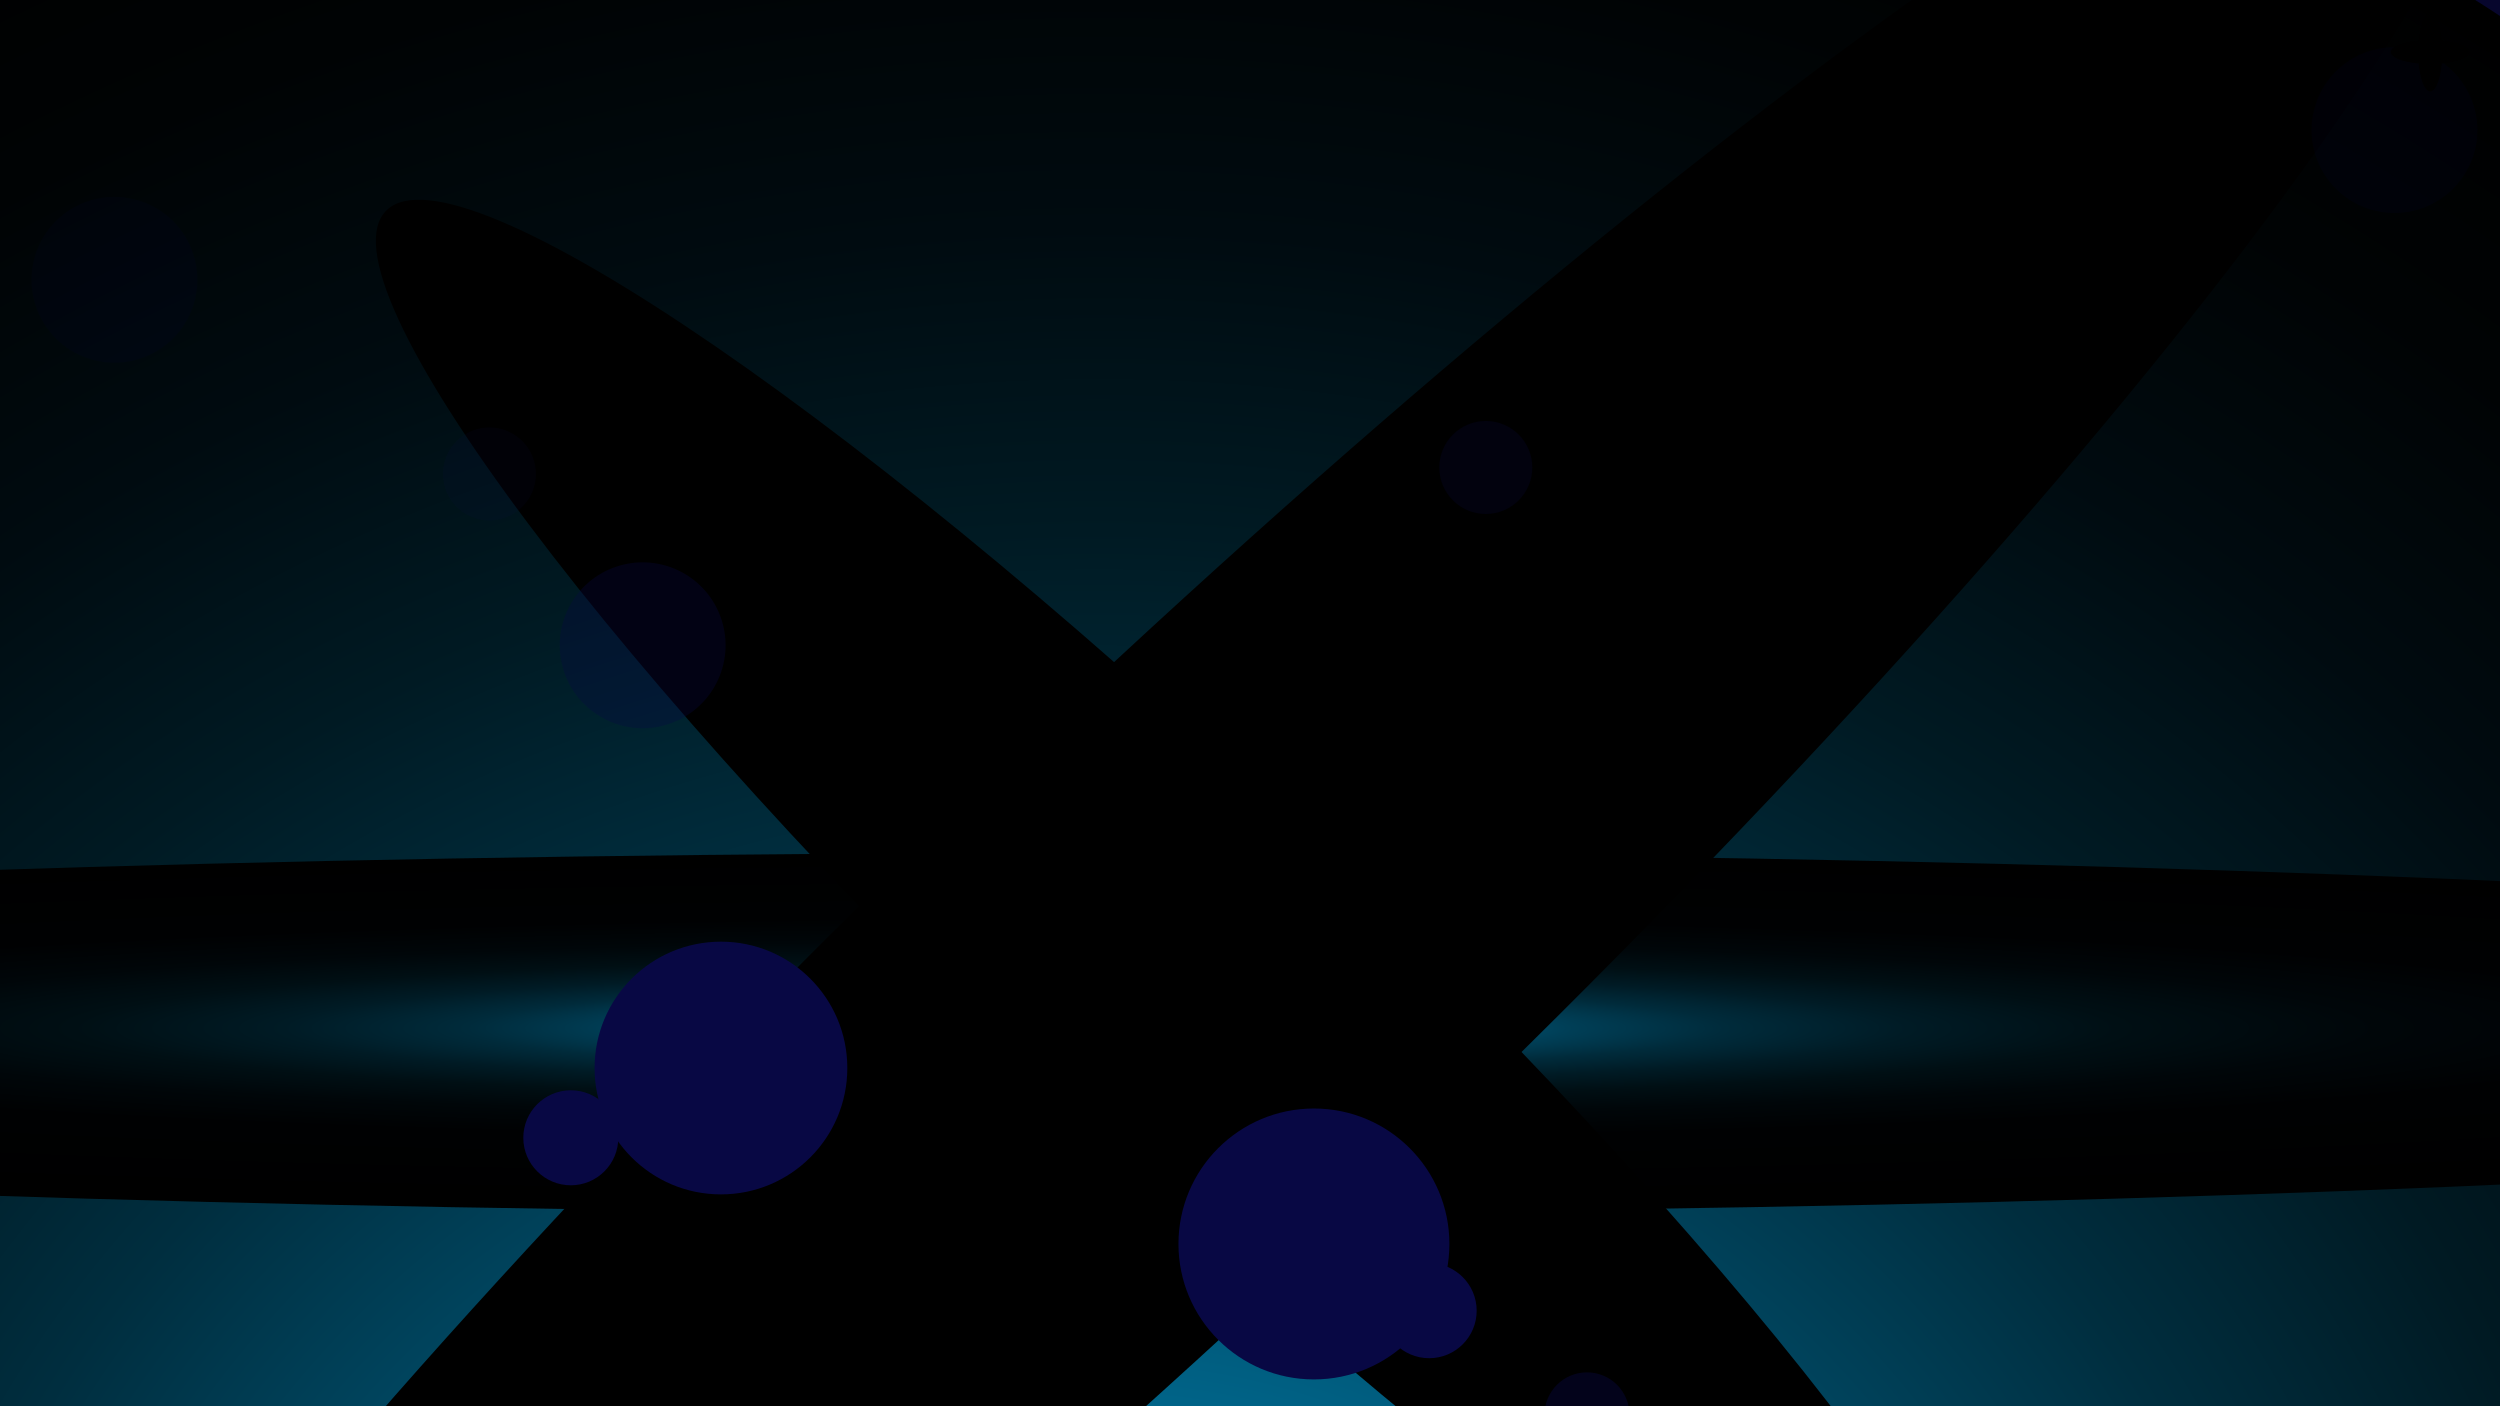 <?xml version="1.0" encoding="UTF-8"?>
<svg fill="none" viewBox="0 0 1920 1080" xmlns="http://www.w3.org/2000/svg">
<rect x="0" y="0" width="1920" height="1080" fill="#333333" stroke="none"/>
<g clip-path="url(#l)">
<rect width="1920" height="1080" fill="#fff"/>
<g clip-path="url(#k)">
<path d="m2194-719.5h-2571.7v2571.7h2571.7v-2571.7z" fill="url(#j)"/>
<path d="m2194-719.5h-2571.7v2571.7h2571.7v-2571.7z" fill="url(#i)"/>
<path d="m845.59 3342c1052.4 0 1905.6-816.41 1905.6-1823.5 0-1007.1-853.16-1823.5-1905.6-1823.5-1052.4 0-1905.6 816.41-1905.6 1823.5 0 1007.1 853.16 1823.5 1905.6 1823.5z" fill="url(#h)" style="mix-blend-mode:screen"/>
<path d="m845.58 931.46c1103.8 0 1998.6-61.888 1998.6-138.23s-894.8-138.23-1998.6-138.23-1998.6 61.888-1998.6 138.23 894.8 138.23 1998.6 138.23z" fill="url(#g)" style="mix-blend-mode:color-dodge"/>
<path d="m1071.4 902.35c547.41-523.83 920.78-1015.8 833.95-1098.9s-600.99 274.19-1148.4 798.02c-547.41 523.83-920.78 1015.8-833.95 1098.9 86.834 83.09 600.99-274.2 1148.4-798.03z" fill="url(#f)" style="mix-blend-mode:color-dodge"/>
<path d="m1531.2 1342.4c55.9-53.49-175.07-361.23-515.88-687.36-340.82-326.13-662.42-547.15-718.32-493.66s175.07 361.24 515.88 687.37c340.81 326.13 662.41 547.15 718.31 493.66z" fill="url(#e)" style="mix-blend-mode:color-dodge"/>
<g style="mix-blend-mode:screen">
<path d="m515.79 555.25c32.962-12.278 49.73-48.951 37.452-81.912-12.278-32.96-48.953-49.727-81.915-37.45-32.961 12.278-49.729 48.951-37.451 81.911 12.278 32.961 48.952 49.728 81.914 37.451z" fill="#080844" fill-opacity=".3"/>
</g>
<g style="mix-blend-mode:screen">
<path d="m110.15 274.59c32.962-12.278 49.729-48.951 37.451-81.911-12.278-32.961-48.952-49.728-81.914-37.45-32.962 12.277-49.73 48.95-37.452 81.911 12.278 32.96 48.952 49.727 81.915 37.45z" fill="#080844" fill-opacity=".1"/>
</g>
<g style="mix-blend-mode:screen">
<path d="m1861.2 159.59c32.96-12.278 49.73-48.951 37.45-81.912-12.28-32.961-48.96-49.728-81.92-37.45-32.96 12.278-49.73 48.95-37.45 81.911 12.28 32.96 48.95 49.727 81.92 37.45z" fill="#080844" fill-opacity=".1"/>
</g>
<g opacity=".2" style="mix-blend-mode:screen">
<path d="m388.4 397.45c18.485-6.915 27.864-27.505 20.95-45.989-6.915-18.484-27.506-27.863-45.991-20.948-18.484 6.915-27.864 27.504-20.949 45.988s27.506 27.863 45.99 20.949z" fill="#080844" fill-opacity=".5"/>
</g>
<g opacity=".2" style="mix-blend-mode:screen">
<path d="m1141.1 394.76c19.73 0 35.73-15.998 35.73-35.733s-16-35.733-35.73-35.733c-19.74 0-35.74 15.998-35.74 35.733s16 35.733 35.74 35.733z" fill="#080844"/>
</g>
<g style="mix-blend-mode:screen">
<path d="m1097.6 1043.1c20.15 0 36.48-16.33 36.48-36.48 0-20.143-16.33-36.475-36.48-36.475s-36.48 16.332-36.48 36.475c0 20.15 16.33 36.48 36.48 36.48z" fill="#080844"/>
</g>
<g style="mix-blend-mode:screen">
<path d="m438.38 910.3c20.147 0 36.48-16.332 36.48-36.479s-16.333-36.479-36.48-36.479c-20.148 0-36.481 16.332-36.481 36.479s16.333 36.479 36.481 36.479z" fill="#080844"/>
</g>
<g style="mix-blend-mode:screen">
<path d="m553.69 917.29c53.598 0 97.048-43.449 97.048-97.044 0-53.596-43.45-97.044-97.048-97.044s-97.047 43.448-97.047 97.044c0 53.595 43.449 97.044 97.047 97.044z" fill="#080844"/>
</g>
<g opacity=".4" style="mix-blend-mode:screen">
<path d="m1218.8 1119.2c18.02 0 32.62-14.6 32.62-32.61s-14.6-32.62-32.62-32.62c-18.01 0-32.61 14.61-32.61 32.62s14.6 32.61 32.61 32.61z" fill="#080844"/>
</g>
<g style="mix-blend-mode:screen">
<path d="m1009.1 1059.4c57.46 0 104.03-46.58 104.03-104.03 0-57.455-46.57-104.03-104.03-104.03-57.459 0-104.04 46.577-104.04 104.03 0 57.454 46.579 104.03 104.04 104.03z" fill="#080844"/>
</g>
<path d="m1866.4 70.174c5.14 0 9.32-13.558 9.32-30.282 0-16.724-4.18-30.282-9.32-30.282-5.15 0-9.32 13.558-9.32 30.282 0 16.725 4.17 30.282 9.32 30.282z" fill="url(#d)" style="mix-blend-mode:screen"/>
<path d="m1866.4 49.209c16.72 0 30.28-4.172 30.28-9.318s-13.56-9.318-30.28-9.318c-16.73 0-30.28 4.172-30.28 9.318s13.55 9.318 30.28 9.318z" fill="url(#c)" style="mix-blend-mode:screen"/>
<path d="m1483.8 43.012c0 10.296-2.56 18.635-5.73 18.635-3.16 0-5.73-8.339-5.73-18.635s2.57-18.635 5.73-18.635c3.17 0 5.73 8.339 5.73 18.635z" fill="url(#b)" style="mix-blend-mode:screen"/>
<path d="m1478.1 48.743c-10.3 0-18.64-2.562-18.64-5.731s8.34-5.731 18.64-5.731c10.29 0 18.63 2.562 18.63 5.731s-8.34 5.731-18.63 5.731z" fill="url(#a)" style="mix-blend-mode:screen"/>
</g>
</g>
<defs>
<radialGradient id="j" cx="0" cy="0" r="1" gradientTransform="translate(908.13 566.32) scale(1285.9 1285.8)" gradientUnits="userSpaceOnUse">
<stop stop-color="#fff" offset="0"/>
<stop stop-color="#F1F2F2" offset="1"/>
</radialGradient>
<radialGradient id="i" cx="0" cy="0" r="1" gradientTransform="translate(131.46 -585.78) scale(3277 3276.8)" gradientUnits="userSpaceOnUse">
<stop stop-color="#080844" offset="0"/>
<stop stop-color="#06051C" offset="1"/>
</radialGradient>
<radialGradient id="h" cx="0" cy="0" r="1" gradientTransform="translate(845.59 1518.5) scale(1905.6 1823.5)" gradientUnits="userSpaceOnUse">
<stop stop-color="#00AEEF" offset="0"/>
<stop stop-color="#008CC1" offset=".1"/>
<stop stop-color="#00688E" offset=".22"/>
<stop stop-color="#004863" offset=".35"/>
<stop stop-color="#002E3F" offset=".48"/>
<stop stop-color="#001A23" offset=".61"/>
<stop stop-color="#000B10" offset=".74"/>
<stop stop-color="#000304" offset=".87"/>
<stop offset="1"/>
</radialGradient>
<radialGradient id="g" cx="0" cy="0" r="1" gradientTransform="translate(842.24 789.68) scale(1997.6 137.34)" gradientUnits="userSpaceOnUse">
<stop stop-color="#00AEEF" offset="0"/>
<stop stop-color="#0090C6" offset=".04"/>
<stop stop-color="#00729D" offset=".08"/>
<stop stop-color="#005777" offset=".13"/>
<stop stop-color="#003F57" offset=".18"/>
<stop stop-color="#002B3B" offset=".24"/>
<stop stop-color="#001B25" offset=".31"/>
<stop stop-color="#000F14" offset=".39"/>
<stop stop-color="#000609" offset=".49"/>
<stop stop-color="#000102" offset=".62"/>
<stop offset="1"/>
</radialGradient>
<radialGradient id="f" cx="0" cy="0" r="1" gradientTransform="translate(1841120 -1650770) rotate(-43.739) scale(789126 19746)" gradientUnits="userSpaceOnUse">
<stop stop-color="#00AEEF" offset="0"/>
<stop stop-color="#0090C6" offset=".04"/>
<stop stop-color="#00729D" offset=".08"/>
<stop stop-color="#005777" offset=".13"/>
<stop stop-color="#003F57" offset=".18"/>
<stop stop-color="#002B3B" offset=".24"/>
<stop stop-color="#001B25" offset=".31"/>
<stop stop-color="#000F14" offset=".39"/>
<stop stop-color="#000609" offset=".49"/>
<stop stop-color="#000102" offset=".62"/>
<stop offset="1"/>
</radialGradient>
<radialGradient id="e" cx="0" cy="0" r="1" gradientTransform="translate(-30719 248143) rotate(43.739) scale(50218 50300)" gradientUnits="userSpaceOnUse">
<stop stop-color="#00AEEF" offset="0"/>
<stop stop-color="#0090C6" offset=".04"/>
<stop stop-color="#00729D" offset=".08"/>
<stop stop-color="#005777" offset=".13"/>
<stop stop-color="#003F57" offset=".18"/>
<stop stop-color="#002B3B" offset=".24"/>
<stop stop-color="#001B25" offset=".31"/>
<stop stop-color="#000F14" offset=".39"/>
<stop stop-color="#000609" offset=".49"/>
<stop stop-color="#000102" offset=".62"/>
<stop offset="1"/>
</radialGradient>
<radialGradient id="d" cx="0" cy="0" r="1" gradientTransform="translate(16979 9881.7) scale(121.13 393.67)" gradientUnits="userSpaceOnUse">
<stop stop-color="#fff" offset="0"/>
<stop stop-color="#F6F6F6" offset=".01"/>
<stop stop-color="#C8C8C8" offset=".05"/>
<stop stop-color="#9D9D9D" offset=".09"/>
<stop stop-color="#777" offset=".14"/>
<stop stop-color="#575757" offset=".2"/>
<stop stop-color="#3B3B3B" offset=".25"/>
<stop stop-color="#252525" offset=".32"/>
<stop stop-color="#141414" offset=".4"/>
<stop stop-color="#090909" offset=".49"/>
<stop stop-color="#020202" offset=".63"/>
<stop offset="1"/>
</radialGradient>
<radialGradient id="c" cx="0" cy="0" r="1" gradientTransform="translate(2323 10220) rotate(90) scale(122.04 121.14)" gradientUnits="userSpaceOnUse">
<stop stop-color="#fff" offset="0"/>
<stop stop-color="#F6F6F6" offset=".01"/>
<stop stop-color="#C8C8C8" offset=".05"/>
<stop stop-color="#9D9D9D" offset=".09"/>
<stop stop-color="#777" offset=".14"/>
<stop stop-color="#575757" offset=".2"/>
<stop stop-color="#3B3B3B" offset=".25"/>
<stop stop-color="#252525" offset=".32"/>
<stop stop-color="#141414" offset=".4"/>
<stop stop-color="#090909" offset=".49"/>
<stop stop-color="#020202" offset=".63"/>
<stop offset="1"/>
</radialGradient>
<radialGradient id="b" cx="0" cy="0" r="1" gradientTransform="translate(3197.4 6124.5) scale(14.212 149.08)" gradientUnits="userSpaceOnUse">
<stop stop-color="#fff" offset="0"/>
<stop stop-color="#F6F6F6" offset=".01"/>
<stop stop-color="#C8C8C8" offset=".05"/>
<stop stop-color="#9D9D9D" offset=".09"/>
<stop stop-color="#777" offset=".14"/>
<stop stop-color="#575757" offset=".2"/>
<stop stop-color="#3B3B3B" offset=".25"/>
<stop stop-color="#252525" offset=".32"/>
<stop stop-color="#141414" offset=".4"/>
<stop stop-color="#090909" offset=".49"/>
<stop stop-color="#020202" offset=".63"/>
<stop offset="1"/>
</radialGradient>
<radialGradient id="a" cx="0" cy="0" r="1" gradientTransform="translate(922.47 5881.1) rotate(90) scale(46.216 45.846)" gradientUnits="userSpaceOnUse">
<stop stop-color="#fff" offset="0"/>
<stop stop-color="#F6F6F6" offset=".01"/>
<stop stop-color="#C8C8C8" offset=".05"/>
<stop stop-color="#9D9D9D" offset=".09"/>
<stop stop-color="#777" offset=".14"/>
<stop stop-color="#575757" offset=".2"/>
<stop stop-color="#3B3B3B" offset=".25"/>
<stop stop-color="#252525" offset=".32"/>
<stop stop-color="#141414" offset=".4"/>
<stop stop-color="#090909" offset=".49"/>
<stop stop-color="#020202" offset=".63"/>
<stop offset="1"/>
</radialGradient>
<clipPath id="l">
<rect width="1920" height="1080" fill="#fff"/>
</clipPath>
<clipPath id="k">
<rect x="-1955" y="-1091" width="5730" height="3647" fill="#fff"/>
</clipPath>
</defs>
</svg>

